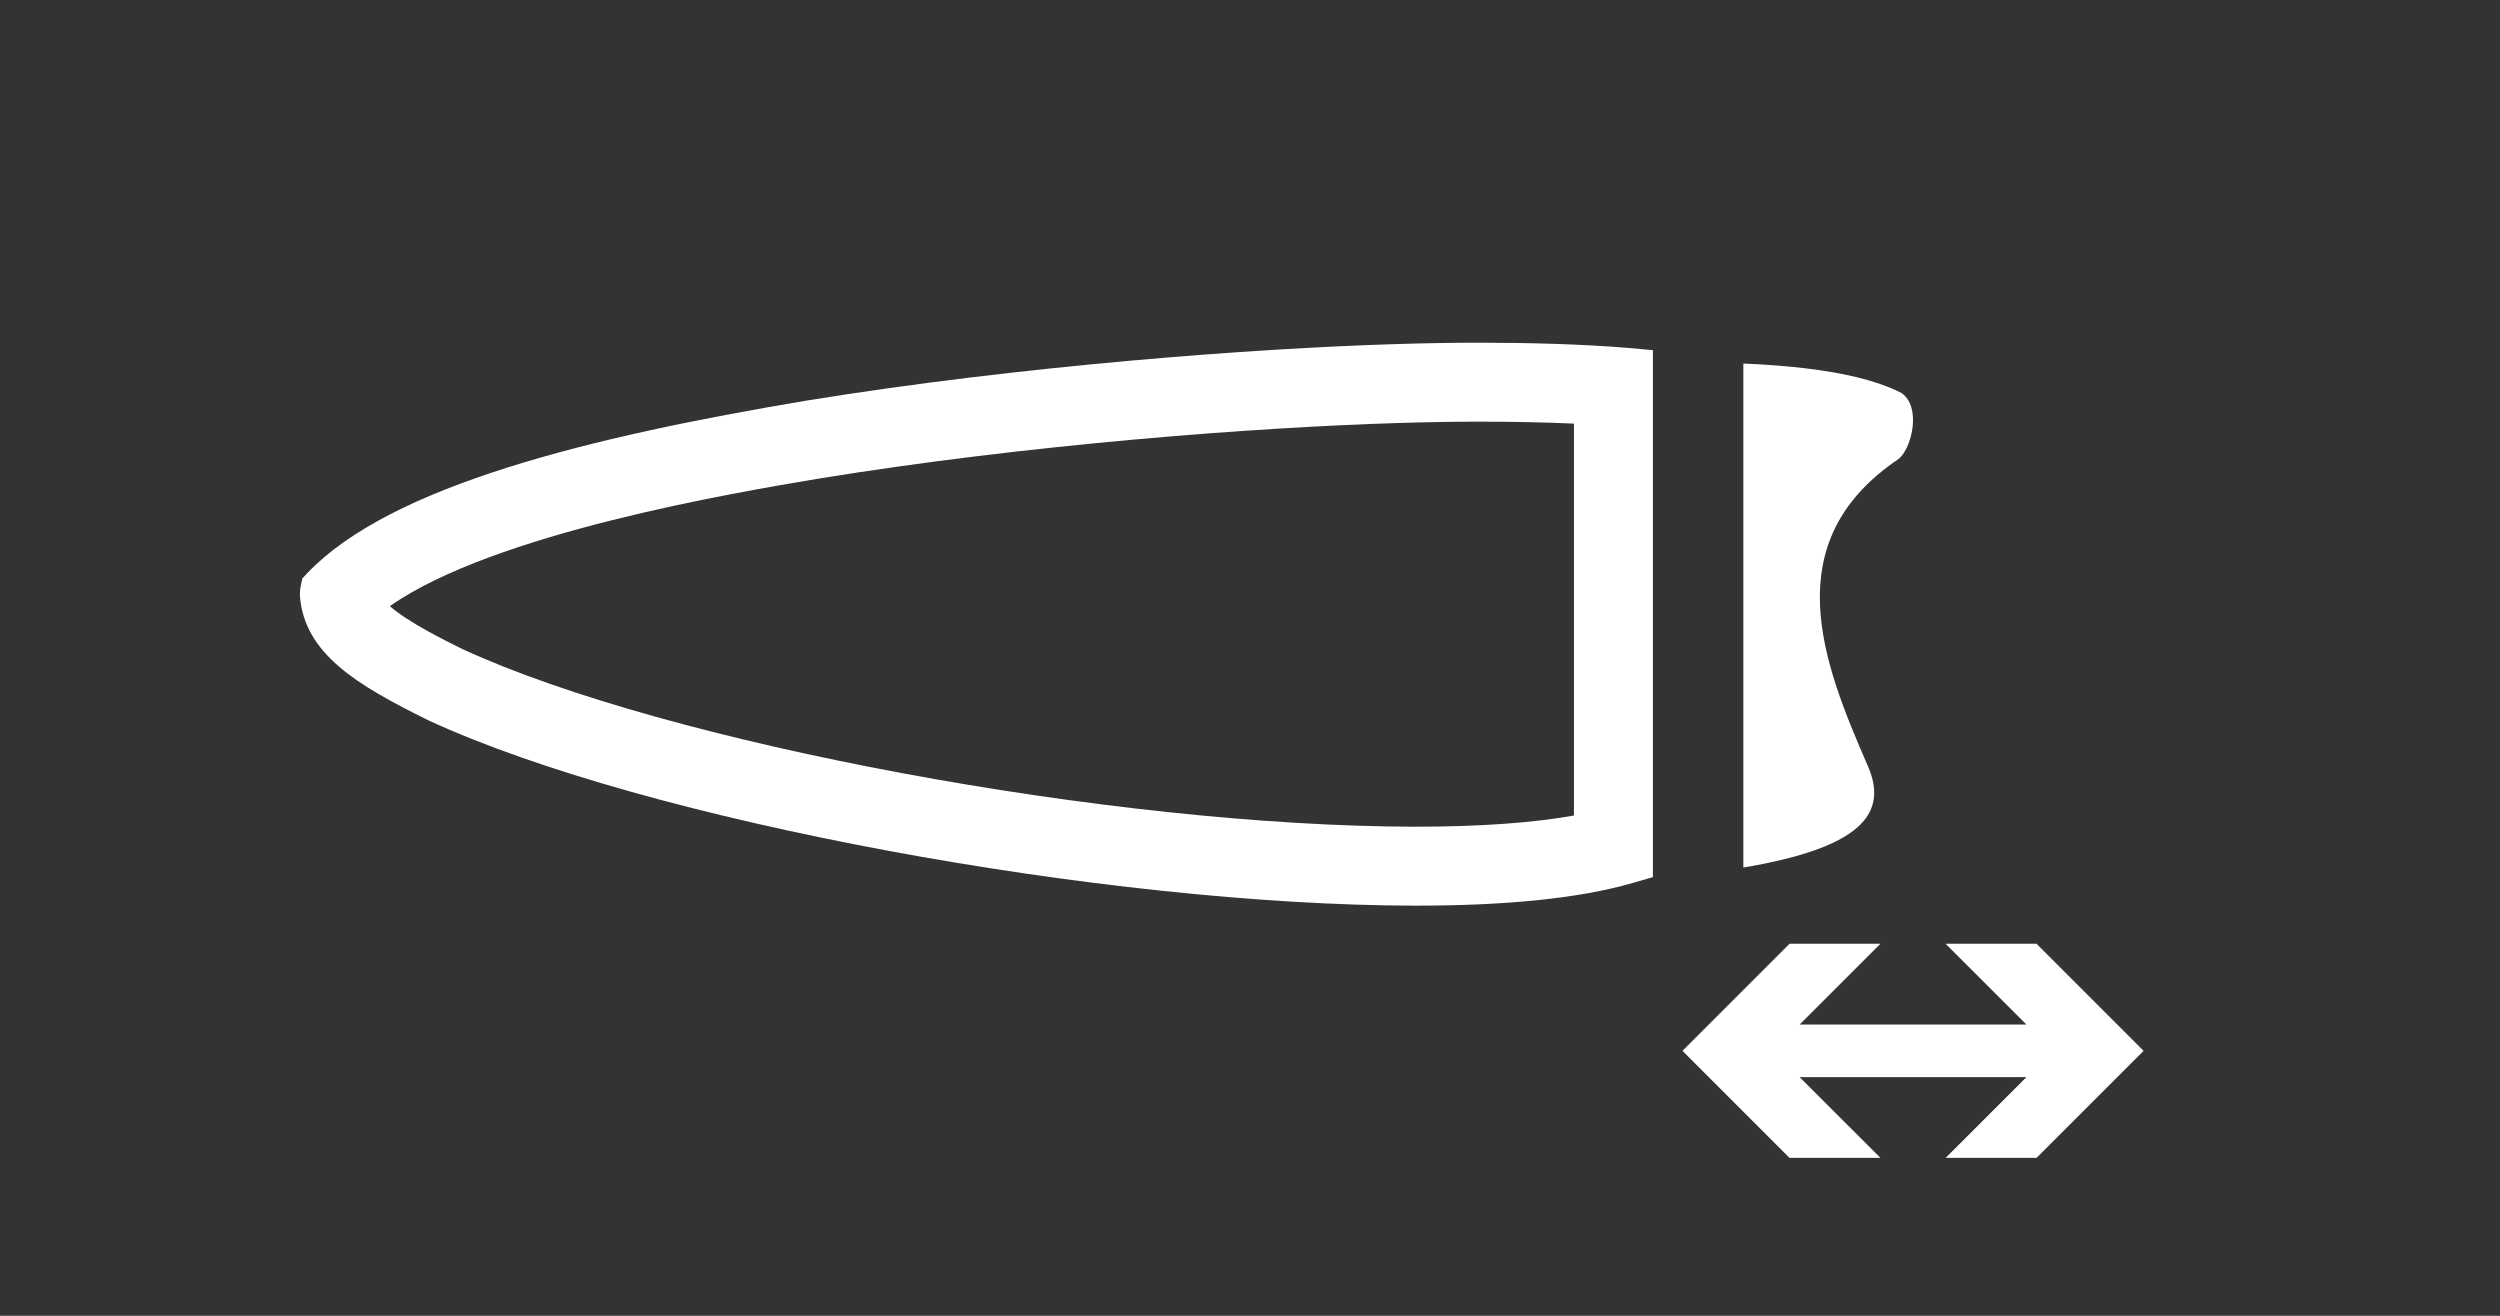 <?xml version="1.0" encoding="iso-8859-1"?>
<!-- Generator: Adobe Illustrator 15.0.0, SVG Export Plug-In . SVG Version: 6.00 Build 0)  -->
<!DOCTYPE svg PUBLIC "-//W3C//DTD SVG 1.1//EN" "http://www.w3.org/Graphics/SVG/1.1/DTD/svg11.dtd">
<svg version="1.1" id="_x32__x5F_Salmon_x5F_Cut_x5F_Head_x5F_Length"
	 xmlns="http://www.w3.org/2000/svg" xmlns:xlink="http://www.w3.org/1999/xlink" x="0px" y="0px" width="538.583px"
	 height="283.465px" viewBox="0 0 538.583 283.465" style="enable-background:new 0 0 538.583 283.465;" xml:space="preserve">
<rect x="0" y="0" width="538.583" height="283.465" fill="#333333" stroke="none"/>
<g>
	<path style="fill:#FFFFFF;" d="M402.341,164.89c-9.469-21.756-20.08-48.004,6.686-66.017c2.805-2.24,5.027-11.238,0.564-14.242
		c-4.316-2.149-12.984-5.438-34.014-6.312v108.582C400.32,182.712,407.115,175.609,402.341,164.89z"/>
	<path style="fill:#FFFFFF;" d="M318.548,73.83c-6.283,0-12.477,0.128-18.23,0.311c-30.09,0.929-80.106,4.598-126.715,12.185
		c-46.719,7.833-89.413,18.341-107.372,37.11l-1.093,1.185l-0.346,1.557c-0.2,1.075-0.182,1.769-0.182,2.158
		c0.911,12.514,12.368,19.298,27.74,26.875c47.029,21.738,146.021,39.807,212.483,39.898c18.814,0,34.953-1.412,47.047-4.928
		l4.207-1.219v-4.354V75.434l-5.391-0.483C340.878,74.141,329.585,73.83,318.548,73.83z M339.08,175.691
		c-8.967,1.601-20.434,2.409-34.223,2.409c-65.333-0.09-161.121-17.949-205.182-38.242c-4.036-1.989-11.76-5.821-15.686-9.273
		c22.401-15.738,74.26-24.44,92.392-27.48c45.423-7.391,94.072-11.026,124.478-11.965c6.313-0.2,12.266-0.302,17.69-0.302
		c7.466,0,14.333,0.142,20.531,0.423V175.691z"/>
	<polygon style="fill:#FFFFFF;" points="438.731,203.315 419.147,203.315 436.555,220.714 387.704,220.714 405.112,203.315 
		385.526,203.315 362.459,226.384 385.526,249.45 405.112,249.45 387.704,232.054 436.555,232.054 419.147,249.45 438.731,249.45 
		461.799,226.384 	"/>
</g>
</svg>
